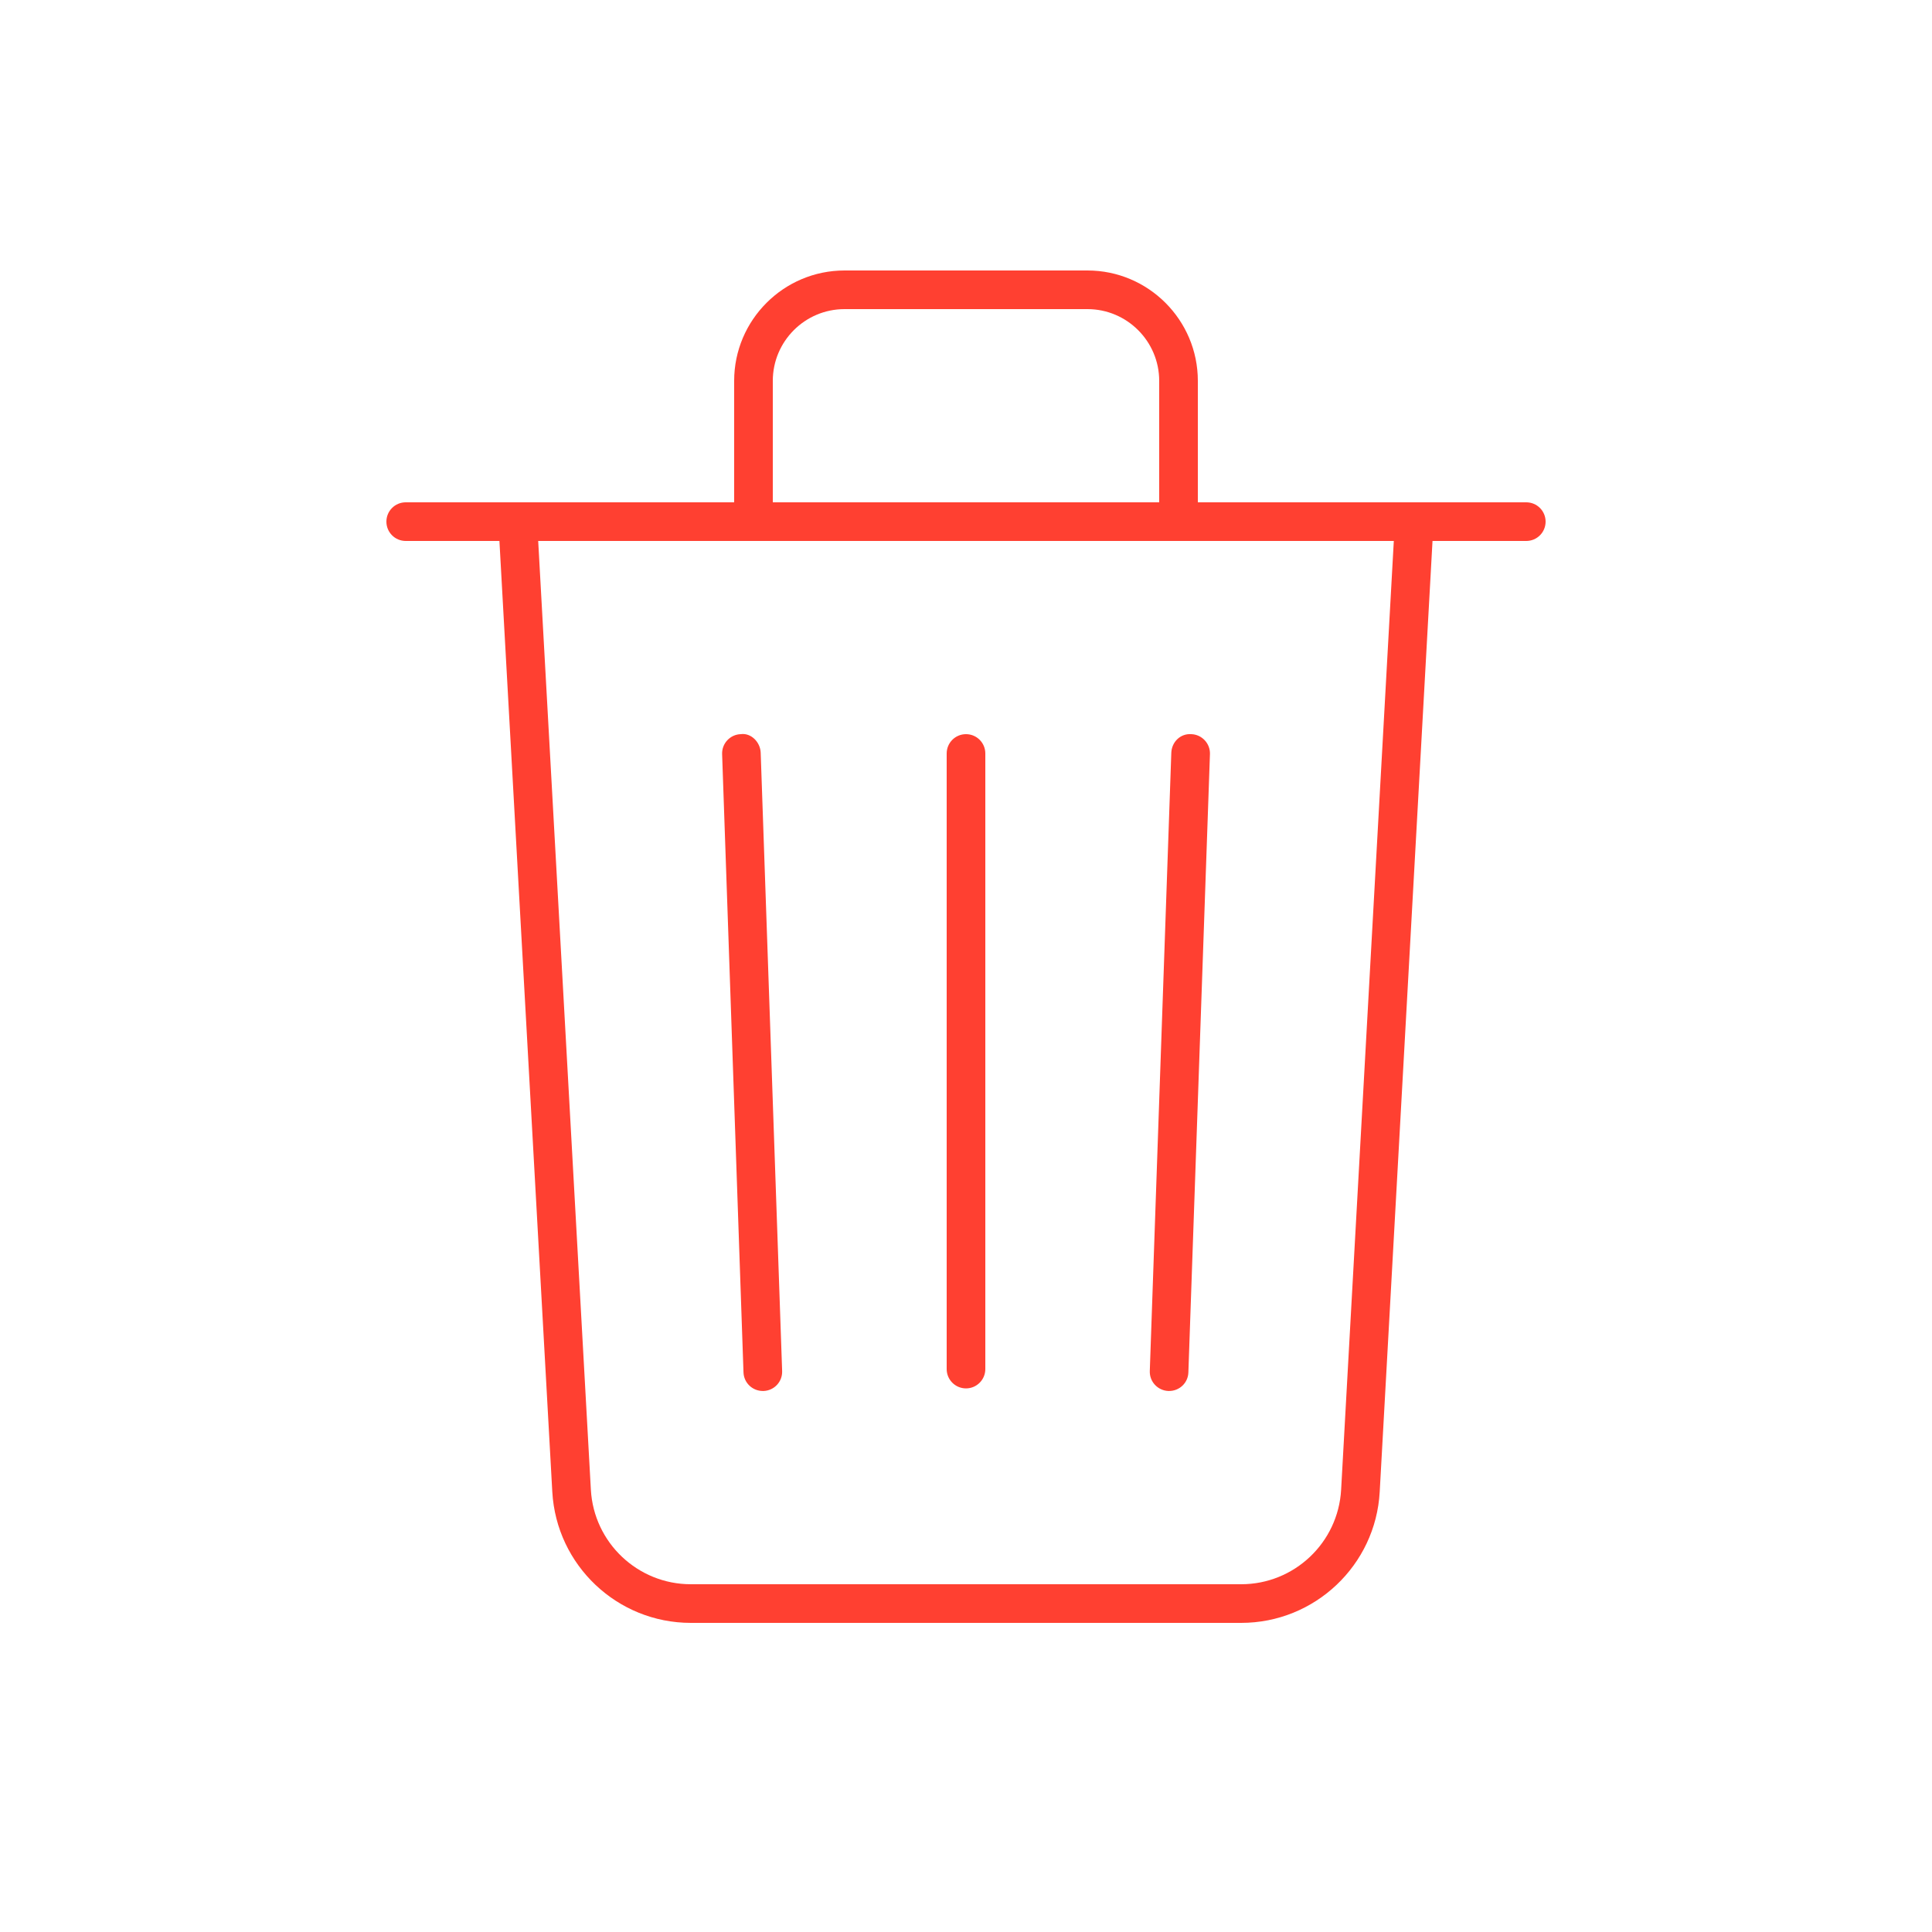 <svg width="30" height="30" viewBox="0 0 30 30" fill="none" xmlns="http://www.w3.org/2000/svg">
    <path d="M13.114 4.2C12.169 4.2 11.4 4.969 11.4 5.914V7.8H6.3C6.134 7.8 6 7.934 6 8.1C6 8.266 6.134 8.4 6.3 8.4H7.755L8.576 23.164C8.64 24.306 9.585 25.2 10.727 25.2H19.273C20.415 25.2 21.361 24.306 21.424 23.166L22.244 8.4H23.7C23.866 8.4 24 8.266 24 8.1C24 7.934 23.866 7.8 23.7 7.8H18.6V5.914C18.6 4.969 17.831 4.2 16.886 4.2H13.114ZM13.114 4.8H16.886C17.5 4.8 18 5.3 18 5.914V7.8H12V5.914C12 5.3 12.499 4.8 13.114 4.8ZM8.357 8.4H21.643L20.825 23.132C20.779 23.955 20.097 24.6 19.273 24.6H10.727C9.903 24.6 9.221 23.955 9.175 23.132L8.357 8.4ZM11.502 11.4C11.337 11.405 11.207 11.545 11.213 11.71L11.545 21.311C11.551 21.473 11.684 21.599 11.845 21.599H11.857C12.022 21.593 12.151 21.455 12.145 21.289L11.812 11.689C11.807 11.524 11.662 11.377 11.502 11.4ZM15 11.4C14.834 11.4 14.7 11.534 14.7 11.7V21.259C14.7 21.424 14.834 21.559 15 21.559C15.166 21.559 15.3 21.424 15.3 21.259V11.7C15.3 11.534 15.166 11.4 15 11.4ZM18.498 11.4C18.327 11.388 18.194 11.524 18.188 11.689L17.854 21.289C17.848 21.455 17.978 21.593 18.143 21.599H18.154C18.315 21.599 18.448 21.473 18.453 21.311L18.788 11.71C18.794 11.545 18.663 11.405 18.498 11.4Z" fill="#FF4031"/>
</svg>
